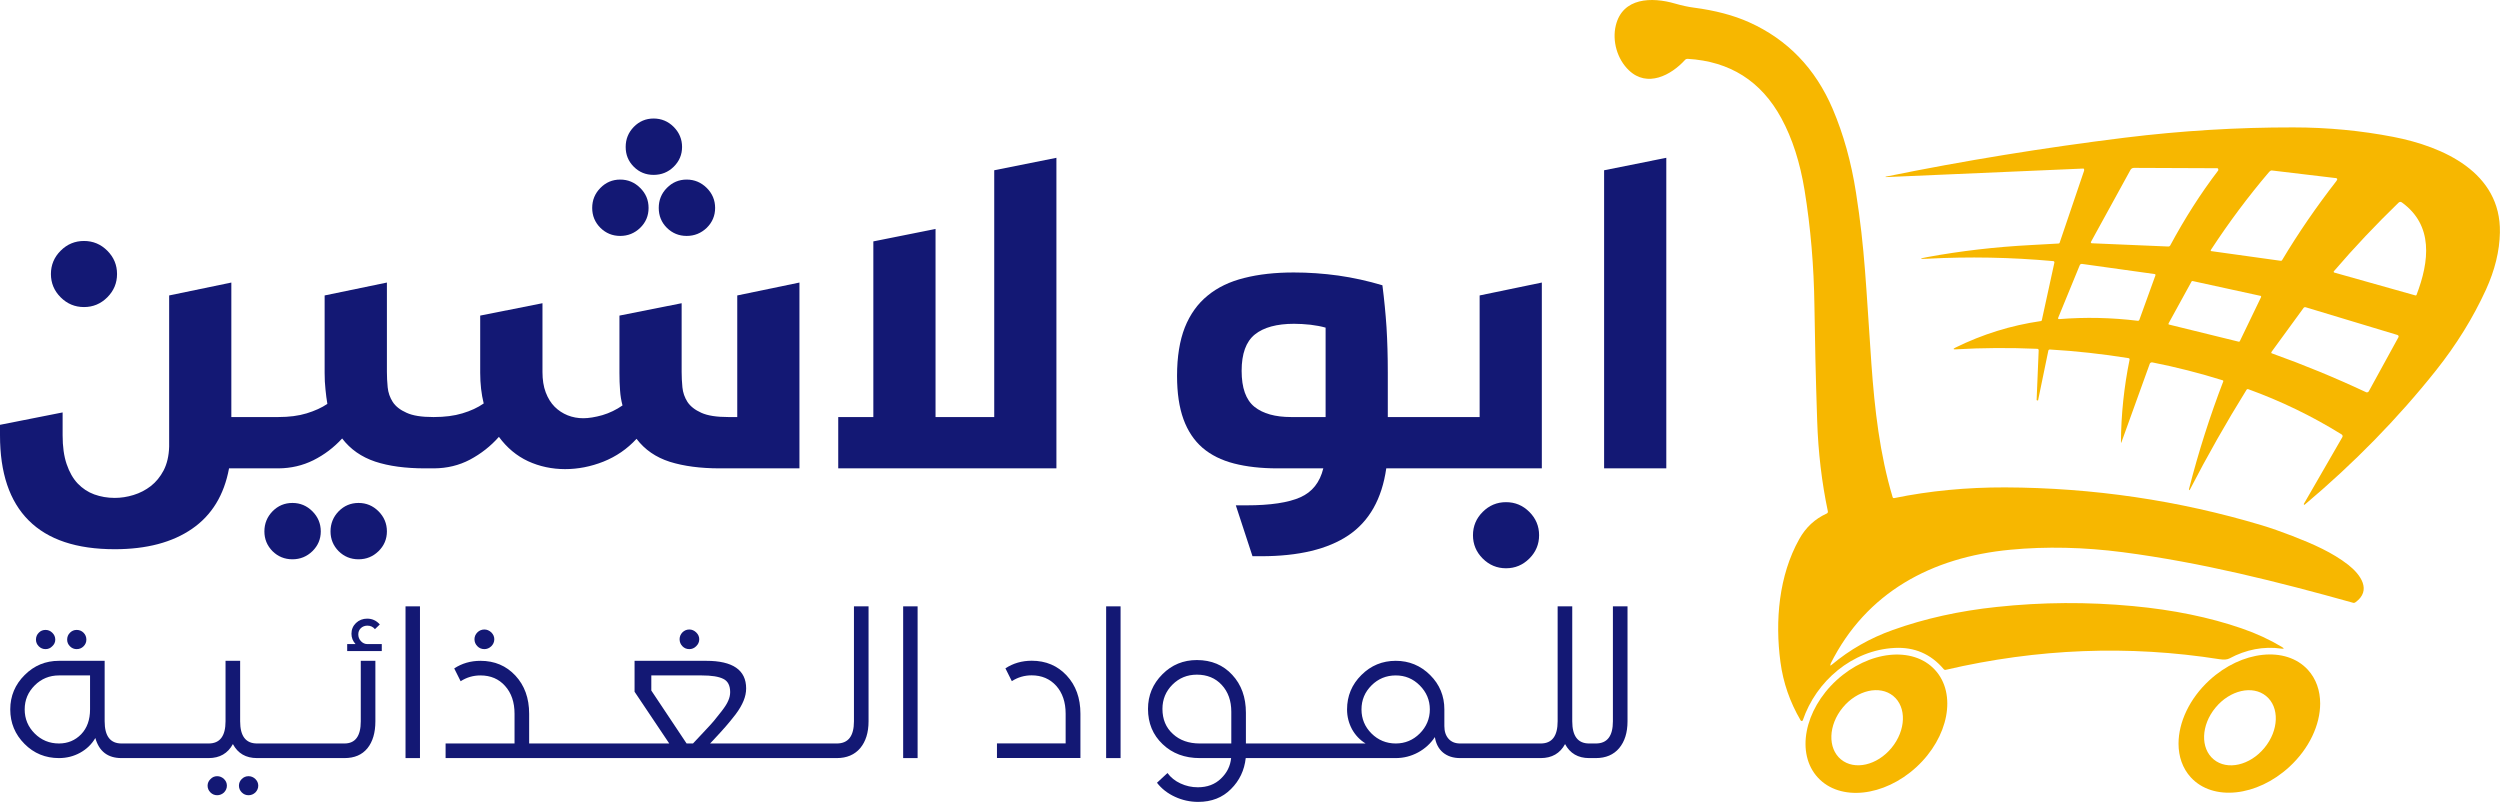 <svg width="265" height="85" viewBox="0 0 265 85" fill="none" xmlns="http://www.w3.org/2000/svg">
<g clip-path="url(#clip0_108_90)">
<path d="M11.374 26.574C10.686 25.886 9.862 25.543 8.902 25.543C7.942 25.543 7.118 25.886 6.43 26.574C5.742 27.262 5.397 28.086 5.397 29.045C5.397 30.005 5.742 30.828 6.43 31.516C7.118 32.204 7.942 32.548 8.902 32.548C9.862 32.548 10.686 32.204 11.374 31.516C12.062 30.828 12.406 30.005 12.406 29.045C12.406 28.086 12.062 27.262 11.374 26.574Z" fill="#131874"/>
<path d="M84.741 29.95V49.646H76.293C74.237 49.646 72.471 49.411 70.995 48.949C69.528 48.478 68.351 47.673 67.472 46.514C66.485 47.591 65.317 48.388 63.968 48.931C62.619 49.465 61.26 49.727 59.893 49.727C58.526 49.727 57.185 49.447 55.972 48.886C54.768 48.324 53.735 47.465 52.884 46.306C52.006 47.302 50.982 48.098 49.814 48.723C48.664 49.329 47.397 49.637 46.011 49.646H45.051C42.986 49.646 41.23 49.411 39.772 48.931C38.314 48.442 37.146 47.627 36.267 46.478C35.389 47.437 34.375 48.207 33.216 48.786C32.084 49.347 30.852 49.637 29.521 49.646H24.278C23.753 52.479 22.449 54.615 20.357 56.054C18.274 57.493 15.539 58.217 12.162 58.217C8.114 58.217 5.08 57.204 3.043 55.167C1.005 53.131 0 50.126 0 46.143V45.03L6.638 43.717V46.143C6.638 47.329 6.774 48.343 7.063 49.193C7.353 50.044 7.742 50.732 8.241 51.257C8.739 51.773 9.318 52.162 9.988 52.407C10.667 52.651 11.383 52.778 12.162 52.778C12.813 52.778 13.484 52.678 14.154 52.47C14.833 52.262 15.44 51.945 15.992 51.52C16.535 51.094 16.988 50.542 17.35 49.854C17.703 49.166 17.903 48.324 17.93 47.338V31.317L24.522 29.95V44.206H29.512C30.653 44.206 31.64 44.079 32.5 43.817C33.36 43.554 34.103 43.219 34.701 42.812C34.619 42.342 34.556 41.835 34.501 41.283C34.438 40.73 34.411 40.142 34.411 39.508V31.317L41.012 29.95V39.427C41.012 39.952 41.039 40.495 41.094 41.056C41.148 41.617 41.329 42.133 41.628 42.604C41.927 43.066 42.416 43.455 43.095 43.754C43.756 44.061 44.689 44.206 45.911 44.206H46.002C47.134 44.206 48.139 44.079 49.008 43.817C49.887 43.554 50.638 43.211 51.272 42.767C51.028 41.78 50.901 40.694 50.901 39.508V33.453L57.502 32.141V39.427C57.502 40.251 57.611 40.975 57.846 41.59C58.082 42.215 58.399 42.722 58.797 43.12C59.196 43.518 59.658 43.817 60.174 44.025C60.699 44.233 61.251 44.333 61.822 44.333C62.392 44.333 63.081 44.224 63.85 44.007C64.611 43.781 65.326 43.437 65.987 42.975C65.852 42.477 65.761 41.943 65.725 41.364C65.68 40.785 65.661 40.169 65.661 39.508V33.453L72.254 32.141V39.427C72.254 39.952 72.281 40.495 72.335 41.056C72.39 41.617 72.571 42.133 72.87 42.604C73.177 43.066 73.666 43.455 74.337 43.754C75.007 44.061 75.966 44.206 77.198 44.206H78.149V31.317L84.741 29.95Z" fill="#131874"/>
<path d="M33.116 54.199C32.527 53.61 31.821 53.312 30.997 53.312C30.172 53.312 29.466 53.61 28.887 54.199C28.316 54.787 28.026 55.502 28.026 56.326C28.026 57.149 28.316 57.846 28.887 58.425C29.466 58.996 30.172 59.285 30.997 59.285C31.821 59.285 32.527 58.996 33.116 58.425C33.704 57.846 34.003 57.149 34.003 56.326C34.003 55.502 33.704 54.787 33.116 54.199ZM40.124 54.199C39.536 53.61 38.83 53.312 38.005 53.312C37.181 53.312 36.475 53.61 35.896 54.199C35.325 54.787 35.035 55.502 35.035 56.326C35.035 57.149 35.325 57.846 35.896 58.425C36.475 58.996 37.172 59.285 38.005 59.285C38.839 59.285 39.536 58.996 40.124 58.425C40.713 57.846 41.012 57.149 41.012 56.326C41.012 55.502 40.713 54.787 40.124 54.199Z" fill="#131874"/>
<path d="M74.916 19.922C74.318 19.333 73.612 19.035 72.788 19.035C71.964 19.035 71.266 19.333 70.687 19.922C70.107 20.51 69.827 21.216 69.827 22.04C69.827 22.863 70.107 23.569 70.687 24.148C71.266 24.719 71.964 25.008 72.788 25.008C73.612 25.008 74.318 24.719 74.916 24.148C75.504 23.569 75.803 22.863 75.803 22.04C75.803 21.216 75.504 20.51 74.916 19.922ZM71.411 13.45C70.823 12.862 70.107 12.563 69.283 12.563C68.459 12.563 67.762 12.862 67.183 13.45C66.603 14.047 66.322 14.753 66.322 15.577C66.322 16.401 66.603 17.098 67.183 17.677C67.762 18.256 68.459 18.537 69.283 18.537C70.107 18.537 70.823 18.256 71.411 17.677C72 17.098 72.299 16.401 72.299 15.577C72.299 14.753 72 14.047 71.411 13.45ZM67.862 19.922C67.273 19.333 66.567 19.035 65.743 19.035C64.919 19.035 64.221 19.333 63.642 19.922C63.062 20.51 62.773 21.216 62.773 22.04C62.773 22.863 63.062 23.569 63.642 24.148C64.221 24.719 64.919 25.008 65.743 25.008C66.567 25.008 67.273 24.719 67.862 24.148C68.459 23.569 68.749 22.863 68.749 22.04C68.749 21.216 68.459 20.51 67.862 19.922Z" fill="#131874"/>
<path d="M92.574 44.206V25.588L99.167 24.266V44.206H105.388V18.048L111.98 16.727V49.646H88.853V44.206H92.565H92.574Z" fill="#131874"/>
<path d="M162.111 54.262C161.423 53.574 160.599 53.23 159.639 53.23C158.679 53.23 157.855 53.574 157.167 54.262C156.479 54.95 156.135 55.774 156.135 56.733C156.135 57.693 156.479 58.516 157.167 59.204C157.855 59.892 158.679 60.236 159.639 60.236C160.599 60.236 161.423 59.892 162.111 59.204C162.8 58.516 163.144 57.693 163.144 56.733C163.144 55.774 162.8 54.95 162.111 54.262Z" fill="#131874"/>
<path d="M156.841 31.317V44.206H147.107V39.508C147.107 37.78 147.061 36.178 146.971 34.693C146.871 33.209 146.726 31.724 146.536 30.24C144.997 29.778 143.439 29.434 141.854 29.208C140.279 28.991 138.703 28.882 137.136 28.882C135.18 28.882 133.442 29.072 131.902 29.462C130.363 29.842 129.059 30.466 128.008 31.335C126.949 32.195 126.143 33.327 125.591 34.711C125.047 36.096 124.767 37.807 124.767 39.843C124.767 41.654 124.993 43.183 125.446 44.432C125.899 45.681 126.578 46.695 127.465 47.465C128.362 48.234 129.475 48.786 130.807 49.13C132.138 49.474 133.677 49.646 135.407 49.646H140.27C139.907 51.13 139.101 52.153 137.834 52.714C136.575 53.275 134.673 53.565 132.147 53.565H130.997L132.763 58.959H133.677C137.653 58.959 140.75 58.217 142.95 56.733C145.141 55.248 146.482 52.886 146.944 49.646H163.434V29.95L156.841 31.317ZM140.514 44.206H136.847C135.171 44.206 133.876 43.844 132.971 43.12C132.065 42.387 131.613 41.12 131.613 39.309C131.613 37.499 132.074 36.214 133.016 35.453C133.949 34.702 135.334 34.322 137.173 34.322C137.725 34.322 138.305 34.358 138.911 34.422C139.509 34.494 140.043 34.594 140.514 34.729V44.206Z" fill="#131874"/>
<path d="M176.628 16.727V49.646H170.035V18.048L176.628 16.727Z" fill="#131874"/>
<path d="M5.542 67.069C5.343 66.87 5.098 66.771 4.827 66.771C4.555 66.771 4.311 66.861 4.12 67.06C3.912 67.26 3.812 67.513 3.812 67.803C3.812 68.074 3.912 68.309 4.111 68.509C4.311 68.708 4.546 68.807 4.827 68.807C5.107 68.807 5.343 68.708 5.542 68.499C5.75 68.309 5.859 68.074 5.859 67.803C5.859 67.513 5.75 67.269 5.542 67.069ZM8.856 67.069C8.657 66.87 8.413 66.771 8.123 66.771C7.851 66.771 7.616 66.87 7.417 67.069C7.217 67.269 7.118 67.513 7.118 67.803C7.118 68.074 7.217 68.309 7.417 68.509C7.616 68.708 7.851 68.807 8.123 68.807C8.413 68.807 8.657 68.708 8.856 68.509C9.056 68.309 9.155 68.074 9.155 67.803C9.155 67.513 9.056 67.269 8.856 67.069Z" fill="#131874"/>
<path d="M38.242 70.047V76.456C38.242 78.031 37.662 78.809 36.512 78.809H27.248C26.053 78.809 25.455 78.031 25.455 76.456V70.047H23.907V76.456C23.907 78.031 23.309 78.809 22.114 78.809H12.886C11.691 78.809 11.093 78.031 11.093 76.456V70.047H6.249C4.827 70.047 3.622 70.545 2.617 71.55C1.603 72.555 1.087 73.776 1.087 75.198C1.087 76.619 1.594 77.85 2.599 78.854C3.595 79.859 4.818 80.357 6.249 80.357C7.064 80.357 7.806 80.167 8.485 79.796C9.164 79.424 9.708 78.909 10.106 78.23C10.505 79.651 11.428 80.357 12.886 80.357H22.114C23.291 80.357 24.151 79.859 24.686 78.872C25.211 79.859 26.062 80.357 27.248 80.357H36.512C37.572 80.357 38.377 80.013 38.948 79.316C39.509 78.619 39.79 77.668 39.79 76.456V70.047H38.242ZM9.545 75.198C9.545 76.302 9.228 77.18 8.603 77.831C7.969 78.483 7.181 78.809 6.249 78.809C5.243 78.809 4.383 78.456 3.677 77.75C2.97 77.044 2.617 76.193 2.617 75.198C2.617 74.202 2.97 73.36 3.677 72.654C4.383 71.948 5.243 71.595 6.249 71.595H9.545V75.198Z" fill="#131874"/>
<path d="M27.067 82.574C26.859 82.375 26.614 82.276 26.343 82.276C26.071 82.276 25.826 82.375 25.627 82.574C25.428 82.773 25.328 83.009 25.328 83.28C25.328 83.552 25.428 83.796 25.627 83.995C25.826 84.195 26.062 84.294 26.343 84.294C26.623 84.294 26.859 84.195 27.067 84.004C27.266 83.796 27.375 83.561 27.375 83.28C27.375 83 27.266 82.773 27.067 82.574ZM23.744 82.574C23.535 82.375 23.291 82.276 23.019 82.276C22.747 82.276 22.512 82.375 22.313 82.583C22.113 82.773 22.005 83.009 22.005 83.28C22.005 83.552 22.105 83.796 22.304 83.995C22.503 84.195 22.747 84.294 23.019 84.294C23.291 84.294 23.535 84.195 23.744 84.004C23.943 83.796 24.051 83.561 24.051 83.28C24.051 83 23.943 82.773 23.744 82.574Z" fill="#131874"/>
<path d="M38.948 68.273C38.685 68.273 38.459 68.174 38.26 67.966C38.069 67.757 37.979 67.522 37.979 67.242C37.979 66.979 38.069 66.762 38.251 66.581C38.441 66.409 38.667 66.318 38.948 66.318C39.265 66.318 39.528 66.436 39.745 66.689L40.261 66.192C39.89 65.775 39.446 65.576 38.921 65.576C38.459 65.576 38.06 65.73 37.734 66.038C37.417 66.346 37.255 66.726 37.255 67.178C37.255 67.595 37.399 67.957 37.689 68.273H36.802V69.016H40.469V68.273H38.948Z" fill="#131874"/>
<path d="M44.517 80.357H42.986V64.273H44.517V80.357Z" fill="#131874"/>
<path d="M52.079 67.033C51.861 66.834 51.617 66.726 51.345 66.726C51.056 66.726 50.802 66.834 50.603 67.033C50.395 67.242 50.295 67.486 50.295 67.757C50.295 68.047 50.395 68.291 50.603 68.5C50.802 68.708 51.056 68.807 51.345 68.807C51.617 68.807 51.861 68.708 52.079 68.5C52.287 68.291 52.396 68.047 52.396 67.757C52.396 67.486 52.287 67.242 52.079 67.033Z" fill="#131874"/>
<path d="M90.519 64.273V76.456C90.519 78.031 89.912 78.809 88.698 78.809H75.269C75.342 78.728 75.459 78.601 75.622 78.438C76.175 77.85 76.6 77.379 76.908 77.026C77.225 76.673 77.569 76.238 77.968 75.731C78.357 75.216 78.638 74.727 78.819 74.283C79 73.84 79.091 73.405 79.091 72.971C79.091 71.025 77.678 70.047 74.862 70.047H67.264V73.324L70.941 78.809H56.09V75.659C56.09 74.003 55.601 72.654 54.632 71.613C53.663 70.572 52.431 70.047 50.928 70.047C49.887 70.047 48.954 70.319 48.148 70.853L48.827 72.211C49.461 71.803 50.158 71.595 50.928 71.595C52.006 71.595 52.875 71.966 53.536 72.708C54.206 73.451 54.541 74.428 54.541 75.659V78.809H47.233V80.357H88.698C89.758 80.357 90.582 80.004 91.18 79.307C91.768 78.601 92.067 77.659 92.067 76.456V64.273H90.519ZM73.458 78.809H72.779L69.039 73.197V71.595H74.382C75.414 71.595 76.175 71.713 76.664 71.957C77.153 72.192 77.397 72.663 77.397 73.369C77.397 73.659 77.334 73.957 77.198 74.265C77.071 74.573 76.836 74.944 76.492 75.388C76.148 75.831 75.876 76.166 75.677 76.41C75.478 76.646 75.097 77.071 74.527 77.668C73.965 78.266 73.612 78.646 73.458 78.809Z" fill="#131874"/>
<path d="M73.794 67.033C73.586 66.834 73.341 66.726 73.069 66.726C72.78 66.726 72.535 66.834 72.336 67.033C72.137 67.242 72.037 67.486 72.037 67.757C72.037 68.047 72.137 68.291 72.336 68.5C72.535 68.708 72.78 68.807 73.069 68.807C73.341 68.807 73.586 68.708 73.794 68.5C74.011 68.291 74.12 68.047 74.12 67.757C74.12 67.486 74.011 67.242 73.794 67.033Z" fill="#131874"/>
<path d="M97.266 80.357H95.735V64.273H97.266V80.357Z" fill="#131874"/>
<path d="M112.958 78.809V75.65C112.958 74.428 112.623 73.442 111.962 72.699C111.292 71.957 110.423 71.586 109.354 71.586C108.585 71.586 107.887 71.794 107.253 72.202L106.574 70.844C107.389 70.31 108.313 70.038 109.363 70.038C110.867 70.038 112.098 70.563 113.067 71.604C114.036 72.645 114.525 73.994 114.525 75.65V80.348H105.678V78.8H112.976L112.958 78.809Z" fill="#131874"/>
<path d="M118.781 80.357H117.251V64.273H118.781V80.357Z" fill="#131874"/>
<path d="M170.968 64.273V76.456C170.968 78.031 170.362 78.809 169.157 78.809H168.451C167.256 78.809 166.658 78.031 166.658 76.456V64.273H165.11V76.456C165.11 78.031 164.512 78.809 163.317 78.809H154.777C154.252 78.809 153.845 78.646 153.546 78.311C153.256 77.985 153.102 77.542 153.102 76.972V75.198C153.102 73.776 152.604 72.555 151.59 71.55C150.575 70.545 149.362 70.047 147.949 70.047C146.537 70.047 145.314 70.545 144.309 71.55C143.295 72.555 142.788 73.776 142.788 75.198C142.788 75.958 142.969 76.655 143.313 77.297C143.666 77.931 144.146 78.438 144.753 78.809H132.066V75.55C132.066 73.912 131.586 72.573 130.617 71.532C129.657 70.491 128.408 69.966 126.868 69.966C125.437 69.966 124.215 70.464 123.219 71.468C122.196 72.491 121.688 73.713 121.688 75.143C121.688 76.655 122.205 77.904 123.237 78.881C124.269 79.868 125.582 80.357 127.176 80.357H130.499C130.418 81.198 130.056 81.923 129.422 82.529C128.788 83.144 127.973 83.452 126.968 83.452C126.325 83.452 125.709 83.317 125.13 83.045C124.559 82.782 124.097 82.411 123.753 81.941L122.639 82.972C123.128 83.606 123.771 84.104 124.541 84.457C125.32 84.819 126.144 85 127.013 85C128.426 85 129.585 84.547 130.481 83.642C131.387 82.746 131.903 81.651 132.048 80.357H147.949C148.783 80.357 149.57 80.158 150.313 79.759C151.046 79.361 151.644 78.818 152.097 78.13C152.205 78.827 152.495 79.379 152.957 79.768C153.428 80.158 154.035 80.357 154.777 80.357H163.317C164.503 80.357 165.363 79.859 165.897 78.872C166.423 79.859 167.274 80.357 168.451 80.357H169.157C170.217 80.357 171.041 80.004 171.63 79.307C172.218 78.601 172.517 77.659 172.517 76.456V64.273H170.968ZM130.518 78.809H127.176C126.008 78.809 125.057 78.474 124.333 77.804C123.581 77.125 123.219 76.238 123.219 75.143C123.219 74.138 123.572 73.279 124.278 72.573C124.985 71.867 125.845 71.514 126.868 71.514C127.955 71.514 128.833 71.876 129.503 72.6C130.183 73.333 130.518 74.283 130.518 75.451V78.809ZM150.494 77.75C149.788 78.456 148.936 78.809 147.949 78.809C146.962 78.809 146.084 78.456 145.378 77.75C144.671 77.044 144.318 76.193 144.318 75.198C144.318 74.202 144.671 73.36 145.378 72.654C146.084 71.948 146.944 71.595 147.949 71.595C148.955 71.595 149.788 71.948 150.494 72.654C151.2 73.36 151.563 74.211 151.563 75.198C151.563 76.184 151.2 77.044 150.494 77.75Z" fill="#131874"/>
<path d="M194.041 70.355C197.835 62.77 204.781 59.059 213.094 58.272C216.915 57.91 220.89 58 225.02 58.534C233.378 59.63 241.392 61.648 249.424 63.893C249.515 63.92 249.596 63.902 249.669 63.847C251.434 62.589 250.23 60.906 248.917 59.874C247.233 58.562 245.213 57.675 243.004 56.815C241.799 56.353 240.722 55.973 239.762 55.683C230.915 53.031 221.841 51.701 212.532 51.664C208.466 51.655 204.554 52.026 200.796 52.796C200.706 52.814 200.642 52.778 200.615 52.687C199.257 48.135 198.713 43.41 198.369 38.576C197.79 30.331 197.681 26.43 196.739 20.438C196.232 17.17 195.399 14.21 194.267 11.549C192.429 7.25 189.477 4.191 185.411 2.362C183.763 1.62 181.798 1.104 179.525 0.806C178.9 0.724 178.248 0.579 177.56 0.38C175.079 -0.344 171.991 -0.262 171.275 2.697C170.877 4.345 171.42 6.273 172.67 7.458C174.617 9.314 177.143 7.974 178.619 6.345C178.683 6.273 178.782 6.236 178.882 6.236C183.373 6.499 186.688 8.599 188.825 12.536C189.993 14.681 190.808 17.234 191.288 20.184C191.931 24.149 192.275 28.231 192.329 32.422C192.375 35.915 192.465 39.961 192.619 44.568C192.728 47.935 193.108 51.139 193.751 54.19C193.778 54.298 193.733 54.38 193.633 54.434C192.375 55.004 191.406 55.91 190.717 57.15C188.553 61.023 188.146 65.811 188.725 70.165C189.015 72.356 189.73 74.419 190.871 76.365C190.908 76.419 190.98 76.447 191.043 76.41C191.071 76.392 191.089 76.374 191.098 76.347C192.51 72.193 196.332 68.907 200.823 68.681C202.924 68.572 204.663 69.314 206.03 70.925C206.094 70.998 206.175 71.025 206.266 70.998C215.991 68.735 225.653 68.364 235.27 69.876C235.732 69.948 236.094 69.921 236.339 69.785C238.06 68.862 239.925 68.482 241.827 68.753C242.125 68.798 242.144 68.744 241.89 68.581C240.613 67.812 239.191 67.151 237.616 66.608C234.202 65.431 230.362 64.644 226.106 64.246C221.298 63.793 216.48 63.82 211.654 64.336C207.696 64.752 204.02 65.567 200.633 66.78C198.224 67.64 196.078 68.862 194.186 70.446C193.995 70.609 193.95 70.572 194.068 70.355H194.041Z" fill="#F7B700"/>
<path d="M199.881 18.727C208.176 17.035 216.634 15.659 225.255 14.591C231.231 13.858 237.172 13.495 243.076 13.505C246.725 13.505 250.266 13.848 253.689 14.509C258.995 15.541 265.108 18.265 264.99 24.638C264.954 26.611 264.456 28.638 263.505 30.72C262.147 33.68 260.39 36.531 258.208 39.273C254.169 44.351 249.532 49.094 244.298 53.493C244.28 53.511 244.253 53.511 244.226 53.493C244.199 53.475 244.199 53.438 244.208 53.411L248.292 46.333C248.346 46.234 248.31 46.116 248.219 46.053C245.068 44.098 241.772 42.505 238.322 41.256C238.24 41.228 238.177 41.256 238.132 41.319C235.976 44.795 233.966 48.334 232.101 51.954C232.101 51.954 232.082 51.954 232.073 51.954C232.055 51.945 232.055 51.936 232.055 51.936C232.037 51.909 232.028 51.873 232.037 51.827C233.042 47.899 234.256 44.098 235.668 40.423C235.687 40.378 235.659 40.332 235.614 40.314C233.151 39.545 230.661 38.911 228.143 38.413C228.026 38.395 227.908 38.459 227.872 38.567L224.874 46.876C224.838 46.976 224.82 46.976 224.82 46.876C224.838 43.935 225.146 41.02 225.735 38.124C225.753 38.042 225.698 37.97 225.617 37.961C222.837 37.517 220.066 37.21 217.286 37.047C217.204 37.047 217.141 37.092 217.123 37.173L216.036 42.441H215.927C215.927 42.441 215.873 42.414 215.882 42.378L216.1 37.146C216.1 37.038 216.054 36.974 215.937 36.974C212.975 36.848 210.105 36.866 207.334 37.029C207.017 37.047 206.999 36.983 207.289 36.839C210.141 35.436 213.156 34.494 216.326 34.033C216.389 34.033 216.416 33.996 216.435 33.933L217.766 27.833C217.766 27.833 217.766 27.824 217.766 27.814C217.766 27.742 217.72 27.679 217.648 27.679C213.156 27.271 208.71 27.19 204.3 27.425C203.404 27.471 203.395 27.416 204.282 27.253C207.823 26.602 211.481 26.176 215.257 25.977C216.516 25.914 217.494 25.86 218.2 25.814C218.264 25.814 218.3 25.787 218.318 25.742L220.899 18.139C220.899 18.139 220.917 18.093 220.917 18.075C220.935 17.958 220.899 17.867 220.836 17.867L199.926 18.772H199.872C199.872 18.772 199.872 18.772 199.872 18.763C199.872 18.745 199.89 18.718 199.917 18.709L199.881 18.727ZM247.549 18.872L240.785 18.066C240.721 18.066 240.622 18.121 240.531 18.22C238.295 20.845 236.239 23.606 234.346 26.502C234.328 26.538 234.328 26.584 234.364 26.611C234.374 26.611 234.383 26.611 234.401 26.62L241.745 27.643C241.817 27.643 241.862 27.643 241.89 27.597C243.637 24.674 245.566 21.877 247.658 19.189C247.803 18.999 247.767 18.89 247.549 18.863V18.872ZM256.152 31.263C257.519 27.688 257.954 23.886 254.603 21.461C254.477 21.37 254.359 21.379 254.241 21.488C251.842 23.814 249.551 26.231 247.395 28.747C247.359 28.783 247.368 28.837 247.395 28.873C247.395 28.873 247.413 28.892 247.432 28.892L256.043 31.317C256.043 31.317 256.134 31.317 256.152 31.263ZM240.794 37.445C240.794 37.445 240.812 37.445 240.812 37.454C244.172 38.658 247.504 40.025 250.8 41.572C250.909 41.627 251.036 41.572 251.09 41.482L254.232 35.752C254.277 35.671 254.25 35.571 254.169 35.526C254.16 35.526 254.151 35.517 254.133 35.508L244.389 32.566C244.307 32.548 244.226 32.566 244.181 32.639L240.767 37.318C240.767 37.318 240.749 37.418 240.785 37.445H240.794ZM229.9 34.404H229.918L237.317 36.223C237.317 36.223 237.398 36.214 237.416 36.178L239.68 31.48C239.68 31.48 239.68 31.381 239.644 31.363H239.626L232.408 29.788C232.408 29.788 232.327 29.788 232.309 29.833L229.864 34.286C229.864 34.286 229.855 34.386 229.9 34.413V34.404ZM230.036 26.031C231.584 23.153 233.269 20.51 235.098 18.112C235.134 18.066 235.152 18.03 235.143 18.003C235.143 17.894 235.098 17.831 235.026 17.831L226.196 17.795C226.042 17.795 225.907 17.876 225.834 18.003L221.641 25.642C221.614 25.697 221.641 25.751 221.687 25.778C221.696 25.778 221.714 25.787 221.732 25.787L229.846 26.131C229.936 26.131 230 26.095 230.045 26.022L230.036 26.031ZM220.709 27.977C220.582 27.959 220.491 28.014 220.446 28.131L218.173 33.671C218.128 33.779 218.173 33.834 218.282 33.825C221.035 33.607 223.815 33.662 226.622 34.006C226.685 34.006 226.74 33.978 226.767 33.915L228.469 29.208C228.506 29.109 228.469 29.055 228.37 29.046L220.709 27.977Z" fill="#F7B700"/>
<path d="M234.202 72.102C237.634 68.952 242.298 68.454 244.634 70.998C245.512 71.957 245.938 73.215 245.938 74.573C245.938 76.818 244.788 79.343 242.66 81.298C239.228 84.448 234.564 84.946 232.228 82.402C231.349 81.443 230.924 80.185 230.924 78.827C230.924 76.582 232.074 74.057 234.202 72.102ZM234.655 80.501C236.085 81.687 238.494 81.135 240.025 79.28C241.564 77.424 241.646 74.962 240.215 73.785C238.784 72.6 236.375 73.152 234.845 75.007C233.305 76.863 233.224 79.325 234.655 80.501Z" fill="#F7B700"/>
<path d="M194.666 72.111C198.098 68.961 202.771 68.463 205.107 71.007C207.443 73.541 206.565 78.157 203.133 81.316C199.701 84.466 195.028 84.964 192.692 82.42C190.356 79.886 191.234 75.27 194.666 72.111ZM195.146 80.501C196.577 81.678 198.976 81.135 200.507 79.271C202.037 77.406 202.119 74.953 200.688 73.776C199.257 72.6 196.857 73.143 195.327 75.007C193.797 76.863 193.715 79.325 195.146 80.501Z" fill="#F7B700"/>
</g>
<defs>
<clipPath id="clip0_108_90">
<rect width="265" height="85" fill="white"/>
</clipPath>
</defs>
</svg>
